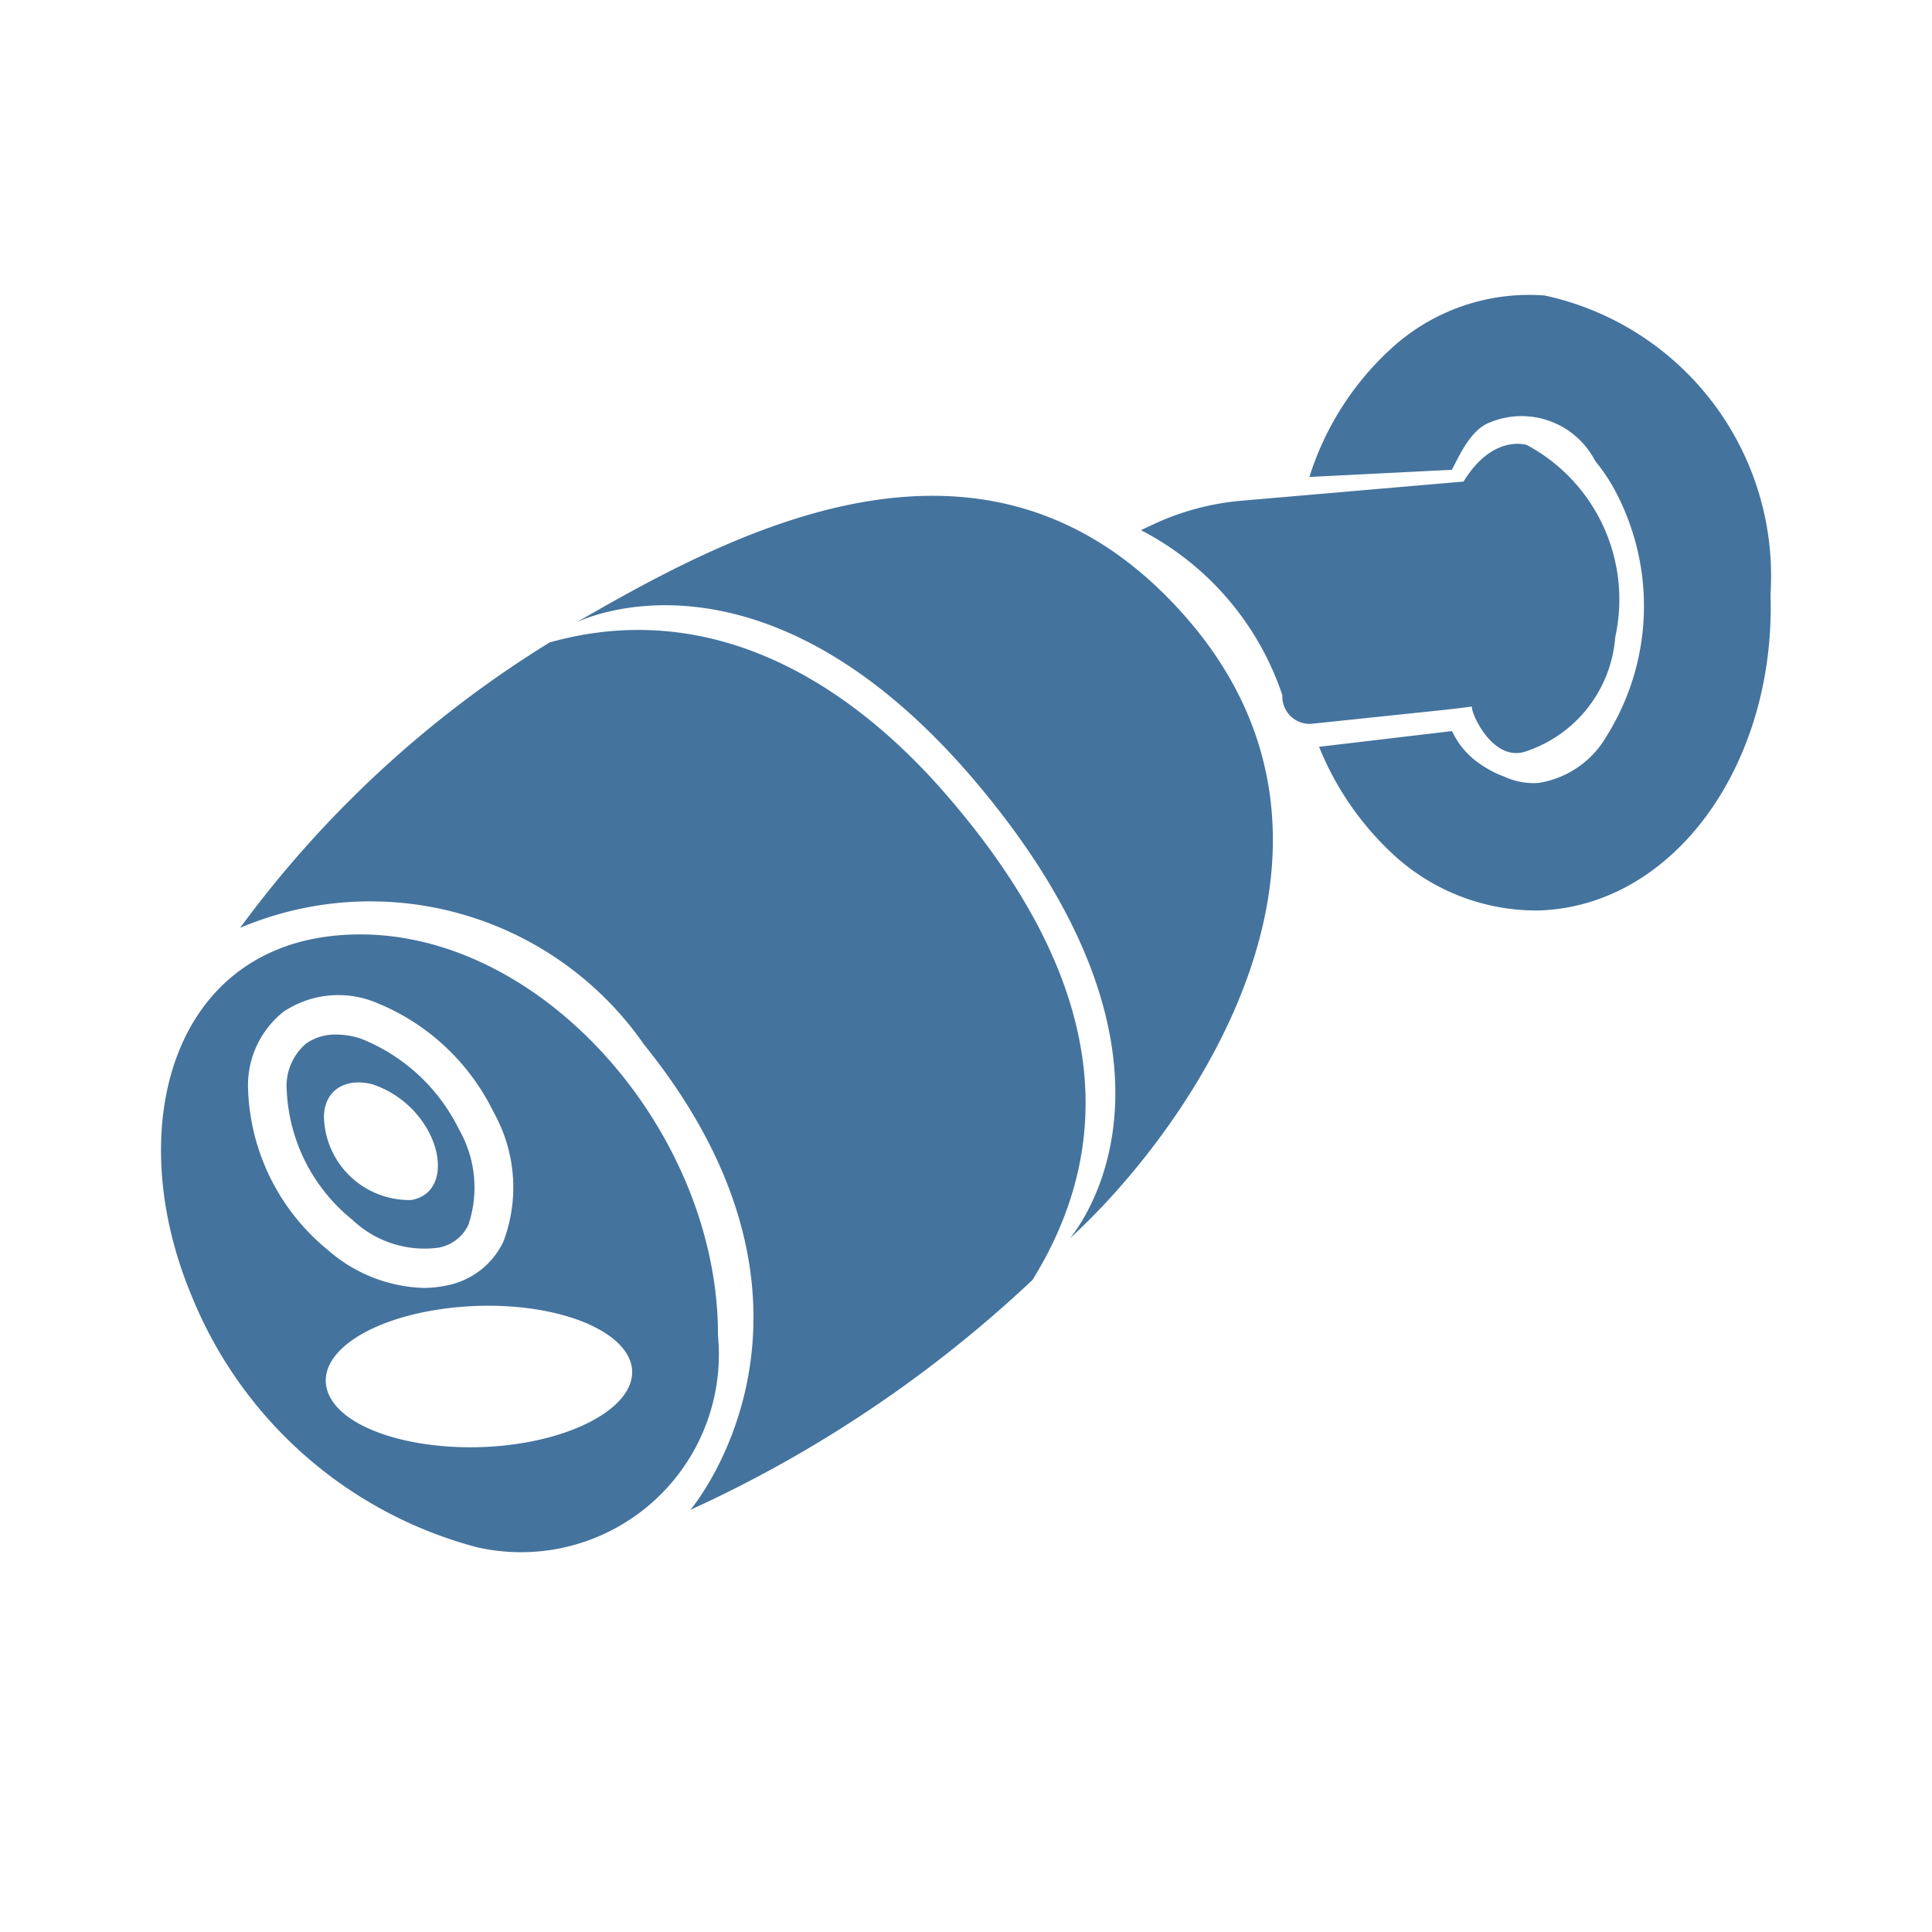 <?xml version="1.0" encoding="UTF-8"?>
<svg width="24px" fill="#44739e" height="24px" viewBox="0 0 24 24" version="1.1" xmlns="http://www.w3.org/2000/svg" xmlns:xlink="http://www.w3.org/1999/xlink">
            <path d="M 19.19,3.671 A 2.533,2.533 0 0 0 17.26,4.35 3.635,3.635 0 0 0 16.266,5.925 l 1.77,-0.089 c 0.089,-0.168 0.232,-0.5 0.471,-0.588 a 1.029,1.029 0 0 1 1.309,0.478 v 0 a 2.258,2.258 0 0 1 0.27,0.413 3.043,3.043 0 0 1 -0.125,3 A 1.189,1.189 0 0 1 19.118,9.725 0.852,0.852 0 0 1 18.69,9.649 1.336,1.336 0 0 1 18.4,9.5 1.007,1.007 0 0 1 18.061,9.129 l -0.025,-0.047 -1.65,0.195 a 3.72,3.72 0 0 0 0.892,1.31 2.619,2.619 0 0 0 1.771,0.723 1.671,1.671 0 0 0 0.211,-0.009 c 1.6,-0.142 2.8,-1.863 2.734,-3.919 A 3.565,3.565 0 0 0 19.19,3.671 Z M 4.151,11.624 c -2.036,0.208 -2.615,2.413 -1.786,4.435 a 5.281,5.281 0 0 0 3.554,3.16 2.458,2.458 0 0 0 3,-2.629 C 8.927,13.99 6.583,11.376 4.151,11.624 Z m -1.069,1.917 a 1.167,1.167 0 0 1 0.439,-0.972 1.224,1.224 0 0 1 1.1,-0.134 2.772,2.772 0 0 1 1.509,1.378 1.906,1.906 0 0 1 0.122,1.614 0.987,0.987 0 0 1 -0.716,0.544 1.378,1.378 0 0 1 -0.28,0.028 1.888,1.888 0 0 1 -1.184,-0.472 2.69,2.69 0 0 1 -0.99,-1.986 z m 3.2,4.414 c -0.986,0.107 -1.979,-0.157 -2.194,-0.624 -0.232,-0.506 0.536,-1.016 1.682,-1.1 1.093,-0.077 2.006,0.277 2.079,0.756 0.064,0.447 -0.624,0.865 -1.57,0.968 z M 4.379,15.154 A 1.3,1.3 0 0 0 5.44,15.5 0.508,0.508 0 0 0 5.818,15.216 1.449,1.449 0 0 0 5.7,14.027 2.3,2.3 0 0 0 4.477,12.9 a 1,1 0 0 0 -0.3,-0.048 0.625,0.625 0 0 0 -0.374,0.111 0.692,0.692 0 0 0 -0.241,0.584 2.188,2.188 0 0 0 0.817,1.607 z m 0.261,-1.68 a 1.237,1.237 0 0 1 0.686,0.586 c 0.19,0.357 0.157,0.777 -0.214,0.847 A 1.061,1.061 0 0 1 4.024,13.883 c 0.001,-0.368 0.304,-0.5 0.616,-0.409 z M 2.983,11.526 A 4.14,4.14 0 0 1 8,12.975 c 2.677,3.317 0.576,5.781 0.576,5.781 A 15.711,15.711 0 0 0 12.826,15.9 C 13.937,14.105 13.652,12.154 11.914,10.06 11.339,9.367 9.478,7.239 6.829,7.98 A 13.654,13.654 0 0 0 2.983,11.526 Z M 7.156,7.734 c 1.952,-1.126 5.088,-2.83 7.521,-0.129 2.595,2.879 0.129,6.368 -1.339,7.735 -0.373,0.348 2,-1.709 -1.111,-5.5 C 9.508,6.524 7.156,7.734 7.156,7.734 Z M 18.29,8.777 c -0.047,0 0.215,0.678 0.64,0.565 a 1.626,1.626 0 0 0 1.135,-1.427 2.176,2.176 0 0 0 -1.1,-2.388 c 0,0 -0.422,-0.138 -0.784,0.455 l -2.769,0.239 a 3.234,3.234 0 0 0 -1.1,0.3 l -0.139,0.065 a 3.588,3.588 0 0 1 1.757,2.051 0.339,0.339 0 0 0 0.384,0.352 v 0 l 1.67,-0.175 z"></path>

</svg>
